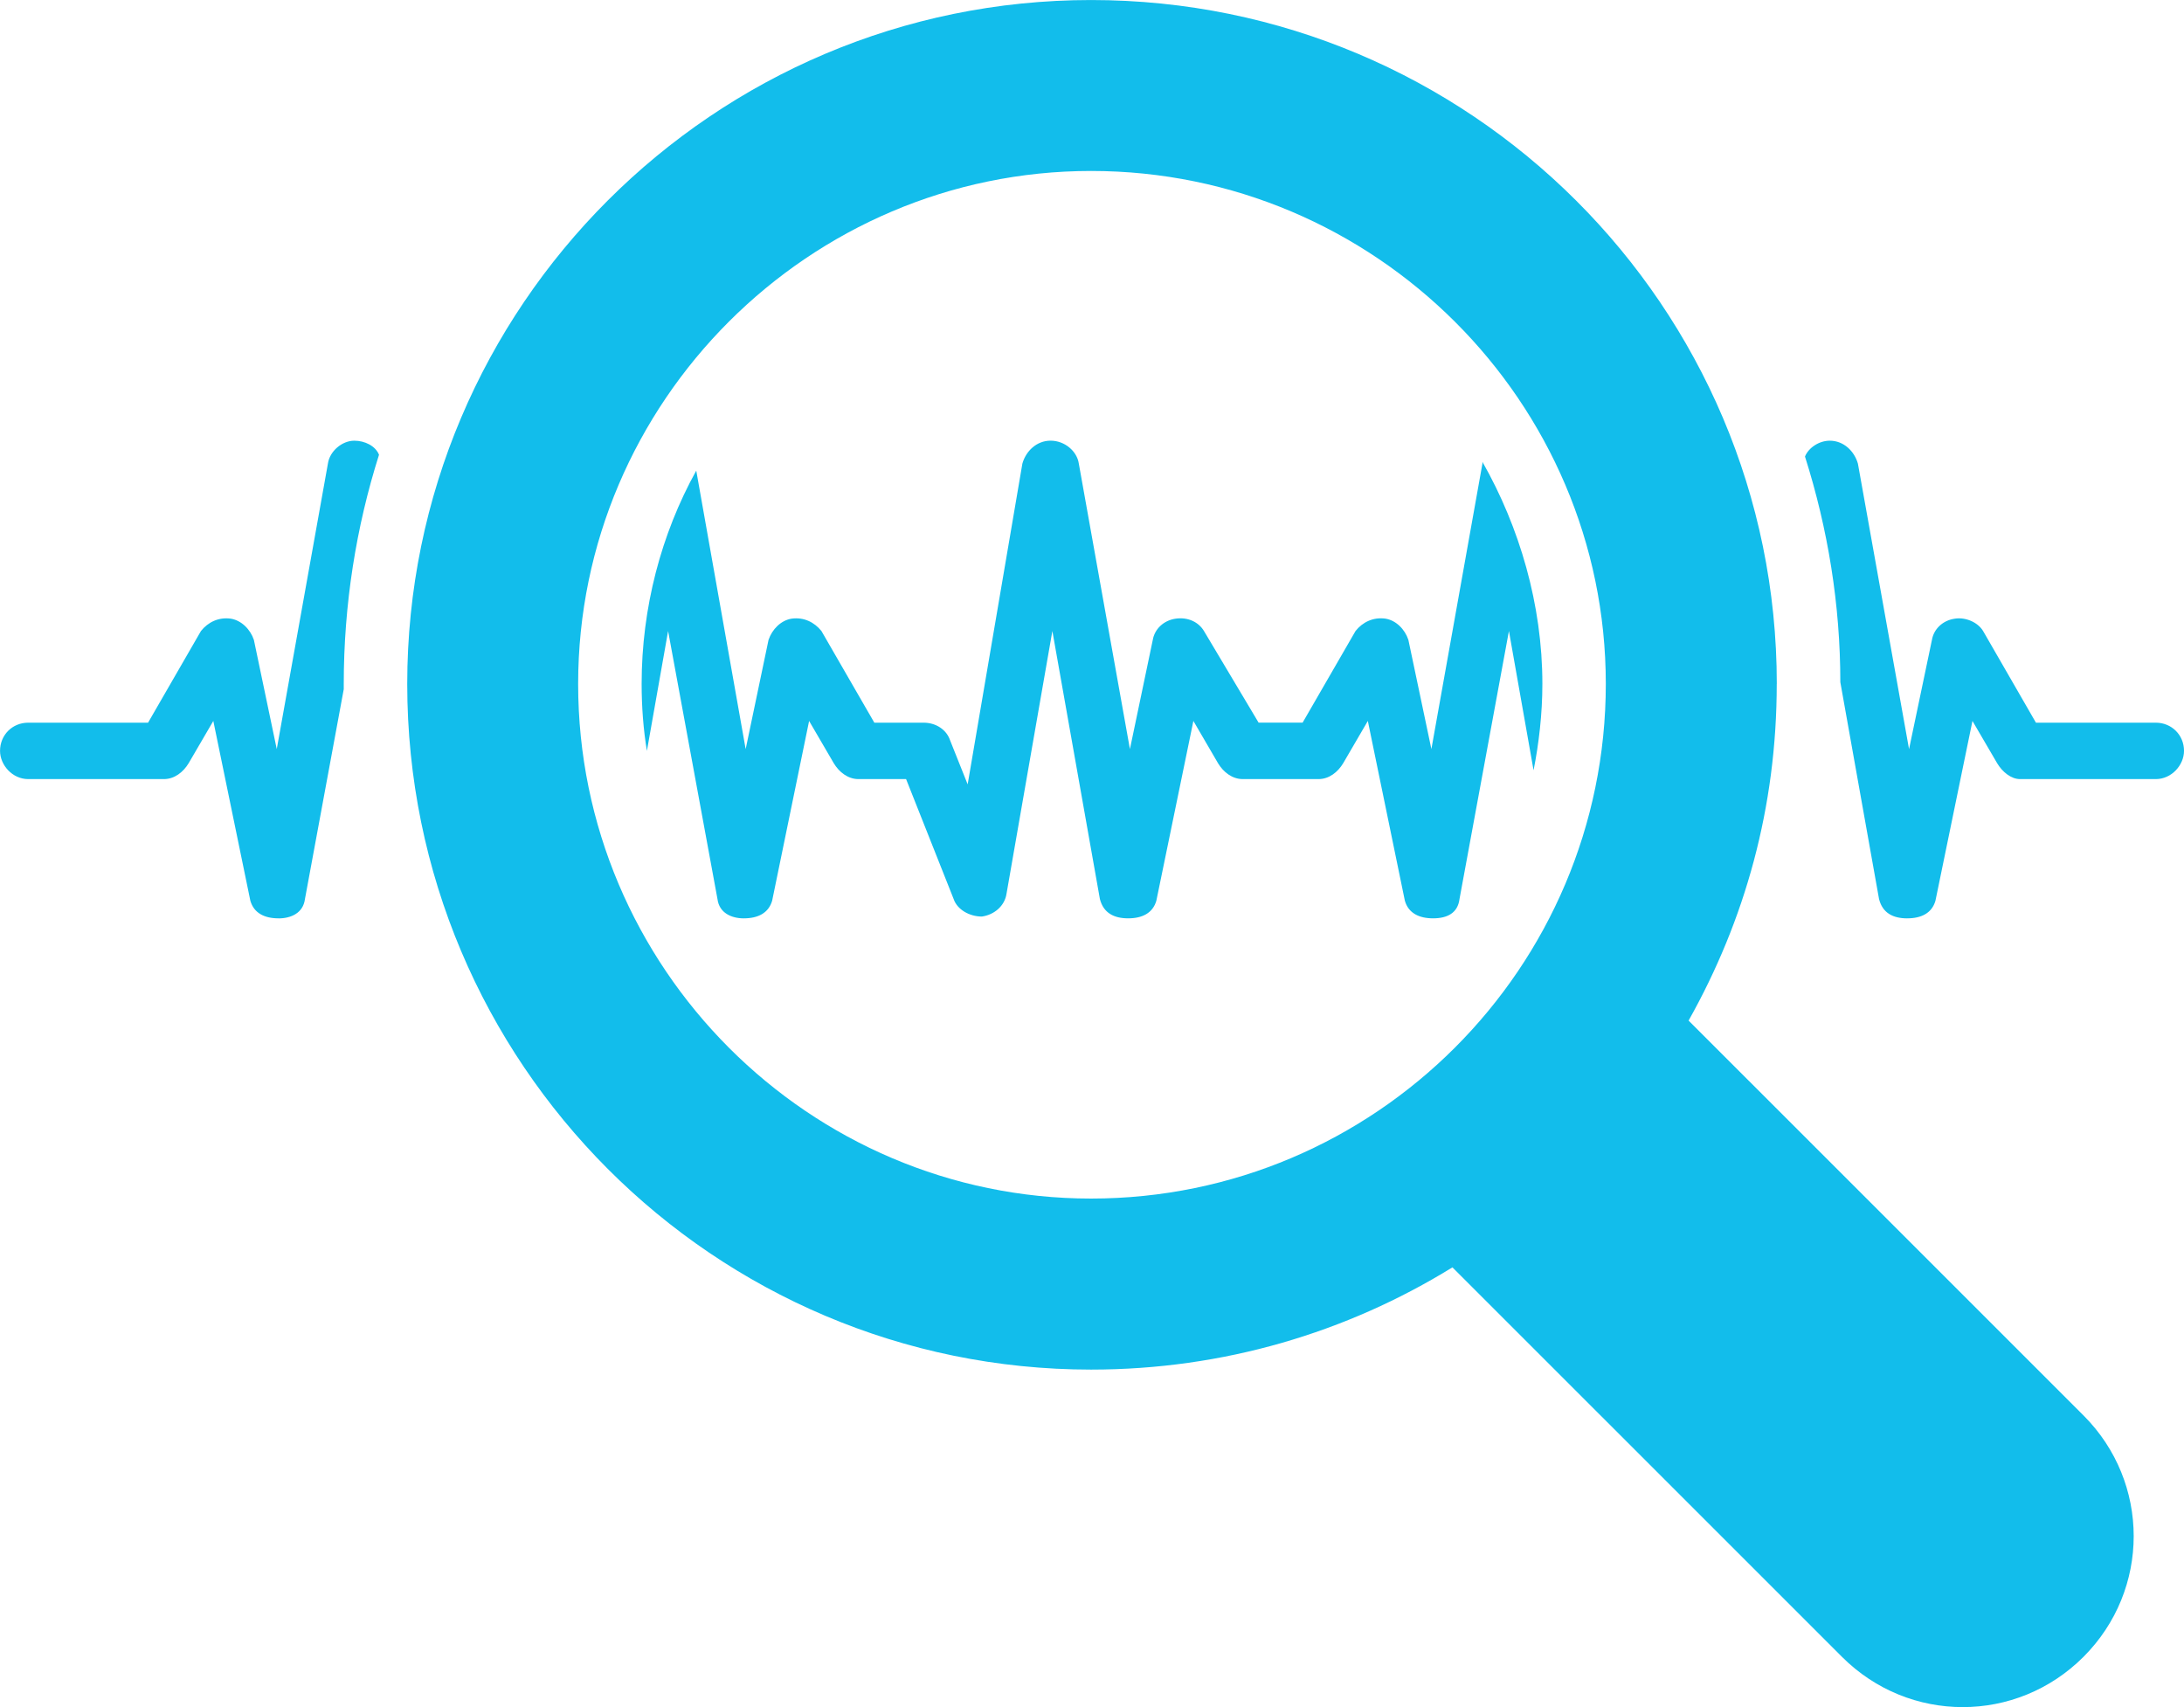 <?xml version="1.0" encoding="UTF-8" standalone="no"?>
<svg
   xmlns:dc="http://purl.org/dc/elements/1.1/"
   xmlns:cc="http://creativecommons.org/ns#"
   xmlns:rdf="http://www.w3.org/1999/02/22-rdf-syntax-ns#"
   xmlns:svg="http://www.w3.org/2000/svg"
   xmlns="http://www.w3.org/2000/svg"
   id="svg10"
   viewBox="0 0 901.63 704.77"
   style="shape-rendering:geometricPrecision; text-rendering:geometricPrecision; image-rendering:optimizeQuality; fill-rule:evenodd; clip-rule:evenodd"
   version="1.1"
   height="7.678mm"
   width="9.823mm"
   xml:space="preserve"><defs
     id="defs4"><style
       id="style2"
       type="text/css"><![CDATA[
    .fil0 {fill:#12BDEB}
   ]]></style></defs><g
     id="Camada_x0020_1"><path
       id="path7"
       d="M450.44 494.83c-116.43,0 -211.77,-95.3 -211.77,-212.48 0,-116.43 95.34,-211.77 211.77,-211.77 117.16,0 212.5,95.34 212.5,211.77 0,117.18 -95.34,212.48 -212.5,212.48zm283.09 -212.48c0,-155.73 -126.62,-282.34 -283.09,-282.34 -155.7,0 -282.33,126.61 -282.33,282.34 0,156.46 126.63,283.09 282.33,283.09 54.58,0 105.52,-15.29 149.18,-42.21l160.83 160.81c27.67,27.66 72.04,27.66 99.69,0 27.65,-27.65 27.65,-72.04 0,-99.69l-163.02 -163c23.3,-41.49 36.39,-88.05 36.39,-139zm53.85 96.79c5.83,0 10.2,-2.18 11.65,-7.27l15.28 -74.23 10.19 17.45c2.17,3.65 5.81,6.56 9.45,6.56l56.06 0c6.53,0 11.64,-5.81 11.64,-11.66 0,-6.54 -5.11,-11.63 -11.64,-11.63l-49.49 0 -21.82 -37.85c-2.19,-3.64 -7.29,-5.81 -11.68,-5.09 -5.09,0.72 -8.71,4.38 -9.44,8.76l-9.45 45.09 -21.11 -117.86c-1.46,-5.11 -5.83,-9.47 -11.62,-9.47 -4.42,0 -8.77,2.92 -10.23,6.54 9.46,29.84 14.59,61.13 14.59,93.16l15.98 89.52c1.45,5.81 5.82,7.99 11.66,7.99zm-480.3 0c5.83,0 10.19,-2.18 11.68,-7.27l15.26 -74.23 10.18 17.45c2.18,3.65 5.86,6.56 10.2,6.56l19.66 0 19.63 49.5c1.45,4.36 6.54,7.25 11.65,7.25 5.09,-0.72 9.45,-4.36 10.19,-9.47l18.92 -108.42 19.62 110.64c1.47,5.81 5.86,7.99 11.67,7.99 5.83,0 10.17,-2.18 11.64,-7.27l15.29 -74.23 10.17 17.45c2.18,3.65 5.84,6.56 10.2,6.56l31.31 0c4.36,0 7.99,-2.91 10.17,-6.56l10.17 -17.45 15.29 74.23c1.45,5.09 5.83,7.27 11.64,7.27 5.86,0 10.2,-2.18 10.92,-7.99l20.4 -110.64 10.17 57.5c2.18,-10.91 3.64,-23.27 3.64,-35.66 0,-32.74 -9.45,-64.75 -24.75,-91.68l0 0.73 -21.07 117.86 -9.5 -45.09c-1.45,-4.38 -5.08,-8.04 -9.44,-8.76 -5.09,-0.72 -9.48,1.45 -12.37,5.09l-21.86 37.85 -18.16 0 -22.57 -37.85c-2.18,-3.64 -6.54,-5.81 -11.64,-5.09 -5.1,0.72 -8.74,4.38 -9.48,8.76l-9.44 45.09 -21.1 -117.86c-0.73,-5.11 -5.81,-9.47 -11.65,-9.47 -5.82,0 -10.21,4.36 -11.65,9.47l-22.59 132.43 -7.26 -18.2c-1.45,-4.36 -5.81,-7.27 -10.9,-7.27l-20.37 0 -21.84 -37.85c-2.93,-3.64 -7.27,-5.81 -12.37,-5.09 -4.36,0.72 -7.99,4.38 -9.47,8.76l-9.44 45.09 -20.4 -114.97c-14.53,26.21 -22.55,56.76 -22.55,88.05 0,9.48 0.73,18.93 2.18,27.65l8.75 -49.48 20.38 110.64c0.73,5.81 5.84,7.99 10.9,7.99zm-192.11 0c-5.82,0 -10.16,-2.18 -11.63,-7.27l-15.29 -74.23 -10.18 17.45c-2.2,3.65 -5.83,6.56 -10.21,6.56l-56.03 0c-6.55,0 -11.63,-5.81 -11.63,-11.66 0,-6.54 5.08,-11.63 11.63,-11.63l49.48 0 21.84 -37.85c2.91,-3.64 7.27,-5.81 12.35,-5.09 4.36,0.72 8.03,4.38 9.5,8.76l9.44 45.09 21.12 -117.86c0.72,-5.11 5.81,-9.47 10.89,-9.47 4.38,0 8.76,2.18 10.21,5.81 -9.47,29.86 -14.56,61.87 -14.56,94.61l0 2.18 -16.02 86.63c-0.73,5.81 -5.81,7.99 -10.91,7.99z"
       class="fil0" /></g></svg>